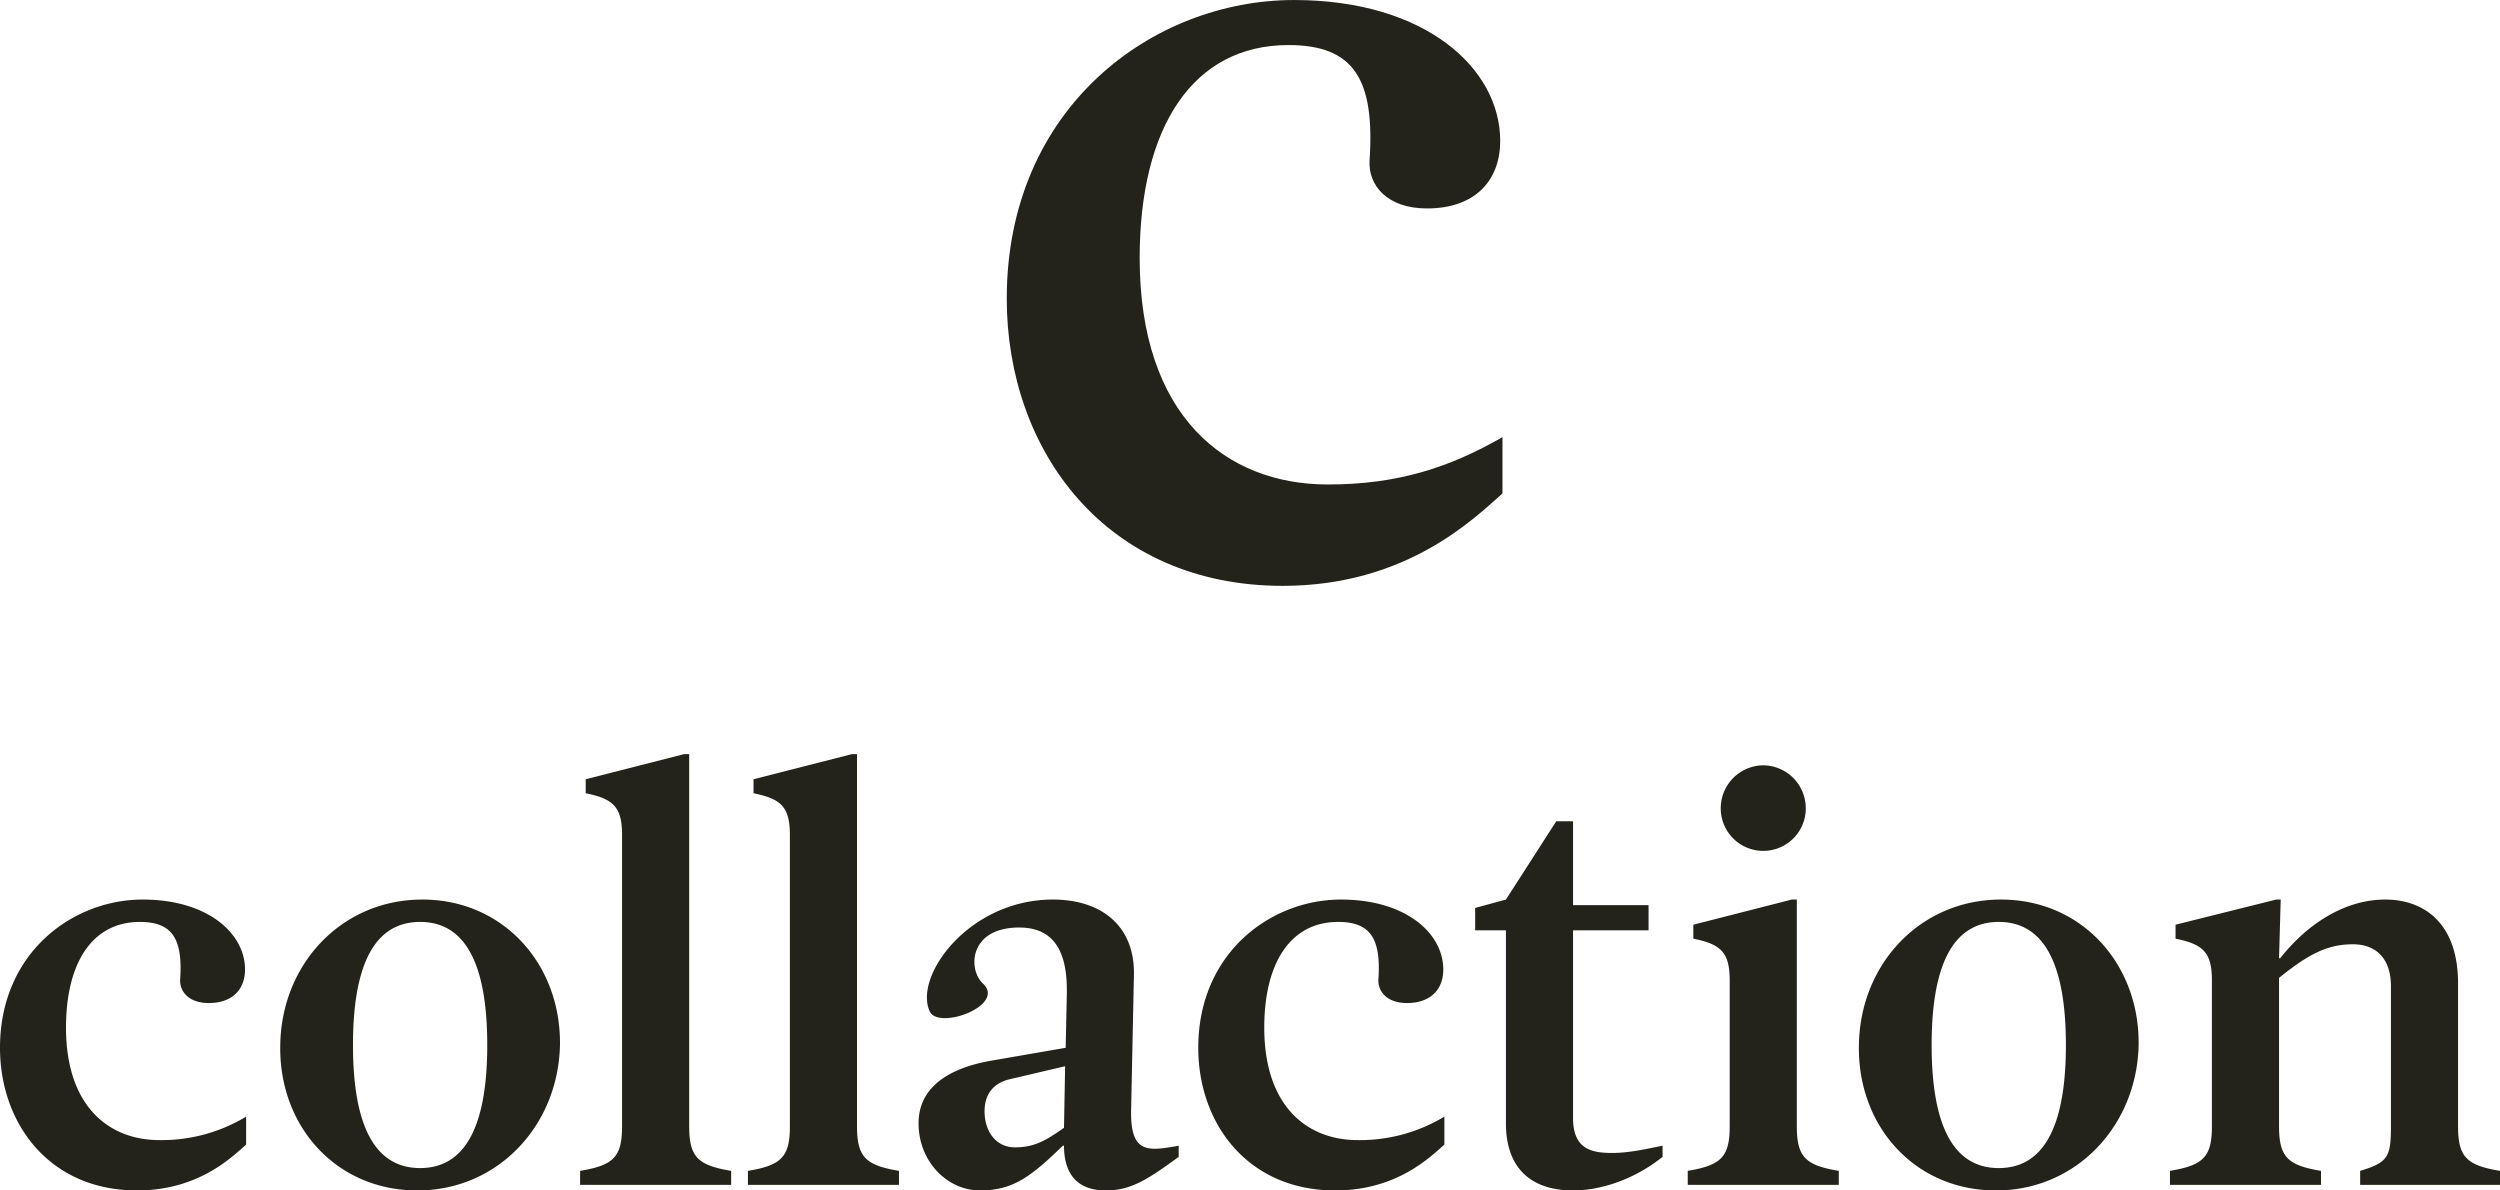 <svg xmlns="http://www.w3.org/2000/svg" width="639.067" height="304.31" viewBox="0 0 639.067 304.31">
  <g id="Grupo_851" data-name="Grupo 851" transform="translate(-222.29 -828.12)">
    <path id="Caminho_2165" data-name="Caminho 2165" d="M40.04-67.21c8.294,0,11.011,4.29,10.3,14.729-.143,3,2.145,6.006,7.293,6.006,6.149,0,9.295-3.575,9.295-8.58,0-9.152-9.438-17.875-26.169-17.875C22.88-72.93,4.29-59.345,4.29-35.035,4.29-15.73,16.874,1.43,39.325,1.43c15.73,0,24.31-8.58,27.885-11.726v-7.15A41.755,41.755,0,0,1,45.045-11.44c-13.013,0-23.881-8.723-23.881-28.743C21.164-56.771,27.885-67.21,40.04-67.21ZM75.933-35.75C75.5-15.158,90.09,1.43,110.968,1.43c20.592,0,36.036-16.588,36.465-37.18.286-20.592-14.443-37.18-35.178-37.18S76.219-56.342,75.933-35.75Zm18.59,0c0-21.45,6.006-31.46,17.16-31.46s17.16,10.01,17.16,31.46-6.006,31.46-17.16,31.46S94.523-14.3,94.523-35.75Zm85.943-74.36h-1.287l-25.168,6.435v3.575c7.15,1.43,9.295,3.575,9.295,10.725v74.36c0,7.865-2.145,10.01-10.725,11.44V0h38.61V-3.575c-8.58-1.43-10.725-3.575-10.725-11.44Zm42.9,0h-1.287l-25.168,6.435v3.575c7.15,1.43,9.295,3.575,9.295,10.725v74.36c0,7.865-2.145,10.01-10.725,11.44V0h38.61V-3.575c-8.58-1.43-10.725-3.575-10.725-11.44Zm70.785,56.485c.286-12.155-7.865-19.305-20.735-19.305-21.45,0-35.607,19.591-31.46,28.6,2.288,4.862,19.591-1.573,13.585-7.15-3.861-3.575-3.575-14.3,9.295-14.3,8.58,0,12.441,5.72,12.155,17.16l-.286,13.585-19.019,3.289c-11.44,2-18.59,7.15-18.59,16.016,0,9.724,7.293,17.16,15.73,17.16,8.58,0,13.156-3.718,21.164-11.44h.286c0,5.72,2.145,11.44,10.725,11.44,6.435,0,10.725-2.86,18.59-8.58v-2.86c-7.865,1.43-12.441,2.145-12.155-9.3ZM276.276-14.586c-4.862,3.432-7.722,5-12.584,5-3.861,0-6.864-2.717-7.579-7.293-.715-5.148,1.287-9.009,6.435-10.153l14.014-3.289Zm70.07-52.624c8.294,0,11.011,4.29,10.3,14.729-.143,3,2.145,6.006,7.293,6.006,6.149,0,9.295-3.575,9.295-8.58,0-9.152-9.438-17.875-26.169-17.875-17.875,0-36.465,13.585-36.465,37.9C310.6-15.73,323.18,1.43,345.631,1.43c15.73,0,24.31-8.58,27.885-11.726v-7.15a41.755,41.755,0,0,1-22.165,6.006c-13.013,0-23.881-8.723-23.881-28.743C327.47-56.771,334.191-67.21,346.346-67.21Zm60.06,2.145h19.3V-71.5h-19.3V-92.95h-4.29l-12.87,20.02-7.865,2.145v5.72h7.865V-15.73c0,12.155,7.15,17.16,17.16,17.16,7.15,0,15.73-2.86,22.88-8.58v-2.86c-4.862,1-8.866,1.859-12.87,1.859-5.291,0-10.01-1-10.01-8.866Zm57.2-7.865h-1.287L437.151-66.5v3.575c7.15,1.43,9.295,3.575,9.295,10.725v37.18c0,7.865-2.145,10.01-10.725,11.44V0h38.61V-3.575c-8.58-1.43-10.725-3.575-10.725-11.44ZM444.158-96.239a10.863,10.863,0,0,0,10.868,10.868,10.863,10.863,0,0,0,10.868-10.868,10.986,10.986,0,0,0-10.868-11.011A10.986,10.986,0,0,0,444.158-96.239ZM479.479-35.75c-.429,20.592,14.157,37.18,35.035,37.18,20.592,0,36.036-16.588,36.465-37.18.286-20.592-14.443-37.18-35.178-37.18S479.765-56.342,479.479-35.75Zm18.59,0c0-21.45,6.006-31.46,17.16-31.46s17.16,10.01,17.16,31.46-6.006,31.46-17.16,31.46S498.069-14.3,498.069-35.75ZM558.987,0H597.6V-3.575c-8.58-1.43-10.725-3.575-10.725-11.44v-37.9c7.293-5.863,12.155-8.58,18.876-8.58,5.863,0,9.724,3.575,9.724,10.725v35.75c0,7.865-.715,9.295-7.865,11.44V0h35.75V-3.575c-8.58-1.43-10.725-3.575-10.725-11.44V-51.48c0-15.73-9.009-21.45-18.59-21.45-10.439,0-20.02,6.292-26.884,15.015h-.286L587.3-72.93h-1.144L560.417-66.5v3.575c7.15,1.43,9.295,3.575,9.295,10.725v37.18c0,7.865-2.145,10.01-10.725,11.44Z" transform="translate(218 1131)" fill="#24231b"/>
    <path id="Caminho_2164" data-name="Caminho 2164" d="M80.64-135.36c16.7,0,22.176,8.64,20.736,29.664-.288,6.048,4.32,12.1,14.688,12.1,12.384,0,18.72-7.2,18.72-17.28,0-18.432-19.008-36-52.7-36-36,0-73.44,27.36-73.44,76.32C8.64-31.68,33.984,2.88,79.2,2.88c31.68,0,48.96-17.28,56.16-23.616v-14.4c-13.536,7.776-26.784,12.1-44.64,12.1-26.208,0-48.1-17.568-48.1-57.888C42.624-114.336,56.16-135.36,80.64-135.36Z" transform="translate(471 975)" fill="#24231b"/>
  </g>
</svg>

